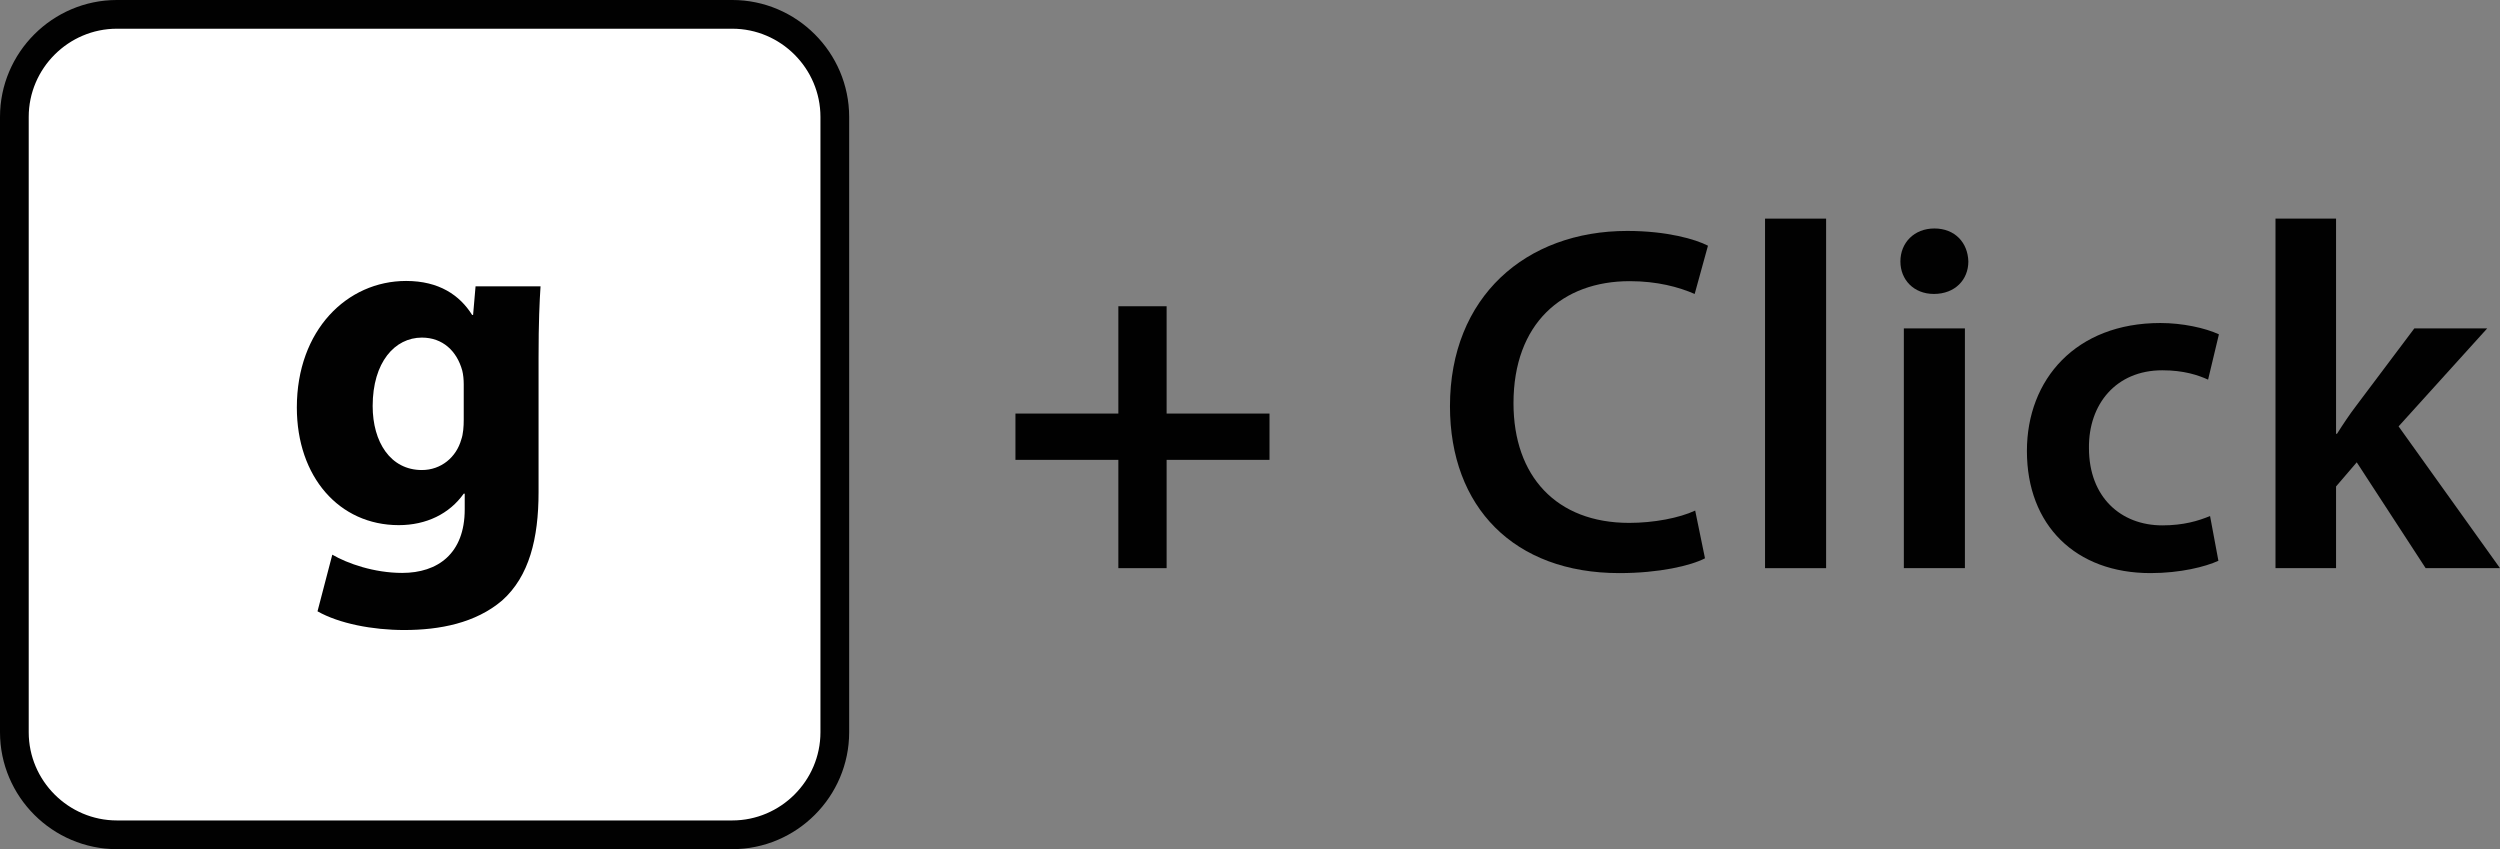 <?xml version="1.0" encoding="iso-8859-1"?>
<!-- Generator: Adobe Illustrator 20.0.0, SVG Export Plug-In . SVG Version: 6.00 Build 0)  -->
<!DOCTYPE svg PUBLIC "-//W3C//DTD SVG 1.1//EN" "http://www.w3.org/Graphics/SVG/1.1/DTD/svg11.dtd">
<svg version="1.1" xmlns="http://www.w3.org/2000/svg" xmlns:xlink="http://www.w3.org/1999/xlink" x="0px" y="0px"
	 viewBox="0 0 121.885 41.4" style="enable-background:new 0 0 121.885 41.4;" xml:space="preserve">
<rect x="0" y="0" width="121.885" height="41.4" fill="#808080" stroke="none"/>
<g id="g-click">
	<g>
		<path style="fill:#FFFFFF;" d="M40.7,35.7c0,2.75-2.25,5-5,5h-30c-2.75,0-5-2.25-5-5v-30c0-2.75,2.25-5,5-5h30c2.75,0,5,2.25,5,5
			V35.7z"/>
		<path style="fill:none;stroke:#010101;stroke-width:1.4;stroke-miterlimit:10;" d="M40.7,35.7c0,2.75-2.25,5-5,5h-30
			c-2.75,0-5-2.25-5-5v-30c0-2.75,2.25-5,5-5h30c2.75,0,5,2.25,5,5V35.7z"/>
	</g>
	<g>
		<path style="fill:#010101;" d="M26.353,13.963c-0.048,0.744-0.096,1.729-0.096,3.48v6.553c0,2.256-0.456,4.104-1.776,5.28
			c-1.296,1.104-3.048,1.44-4.776,1.44c-1.536,0-3.168-0.312-4.225-0.912l0.721-2.761c0.744,0.433,2.04,0.889,3.408,0.889
			c1.728,0,3.048-0.937,3.048-3.097v-0.768h-0.048c-0.696,0.983-1.824,1.536-3.168,1.536c-2.904,0-4.969-2.353-4.969-5.736
			c0-3.769,2.448-6.169,5.328-6.169c1.608,0,2.616,0.696,3.217,1.656h0.048l0.12-1.393H26.353z M22.609,18.739
			c0-0.239-0.024-0.479-0.072-0.672c-0.264-0.96-0.96-1.608-1.968-1.608c-1.32,0-2.4,1.2-2.4,3.337c0,1.752,0.864,3.12,2.4,3.12
			c0.936,0,1.68-0.624,1.92-1.488c0.096-0.264,0.12-0.648,0.12-0.96V18.739z"/>
	</g>
	<g>
		<path style="fill:#010101;" d="M56.877,14.931v5.232h5.016v2.257h-5.016v5.28h-2.353v-5.28h-5.017v-2.257h5.017v-5.232H56.877z"/>
	</g>
	<g>
		<path style="fill:#010101;" d="M83.125,27.22c-0.695,0.36-2.231,0.721-4.176,0.721c-5.137,0-8.257-3.217-8.257-8.137
			c0-5.329,3.696-8.545,8.641-8.545c1.944,0,3.336,0.408,3.937,0.72l-0.648,2.353c-0.768-0.336-1.824-0.624-3.168-0.624
			c-3.288,0-5.665,2.064-5.665,5.952c0,3.553,2.089,5.833,5.641,5.833c1.2,0,2.448-0.24,3.217-0.601L83.125,27.22z"/>
		<path style="fill:#010101;" d="M86.053,10.659h2.977V27.7h-2.977V10.659z"/>
		<path style="fill:#010101;" d="M95.965,12.747c0,0.888-0.648,1.584-1.681,1.584c-0.983,0-1.632-0.696-1.632-1.584
			c0-0.912,0.672-1.608,1.656-1.608C95.316,11.139,95.94,11.835,95.965,12.747z M92.82,27.7V16.011h2.977V27.7H92.82z"/>
		<path style="fill:#010101;" d="M108.156,27.34c-0.624,0.288-1.848,0.601-3.312,0.601c-3.648,0-6.024-2.328-6.024-5.953
			c0-3.504,2.4-6.24,6.505-6.24c1.08,0,2.185,0.24,2.856,0.552l-0.528,2.209c-0.48-0.217-1.176-0.456-2.232-0.456
			c-2.256,0-3.601,1.655-3.576,3.792c0,2.4,1.561,3.769,3.576,3.769c1.032,0,1.752-0.217,2.328-0.456L108.156,27.34z"/>
		<path style="fill:#010101;" d="M113.891,21.148h0.048c0.288-0.456,0.624-0.96,0.937-1.368l2.832-3.769h3.553l-4.32,4.777
			l4.944,6.912h-3.625l-3.359-5.16l-1.009,1.176V27.7h-2.952V10.659h2.952V21.148z"/>
	</g>
</g>
<g id="Layer_1">
</g>
</svg>
